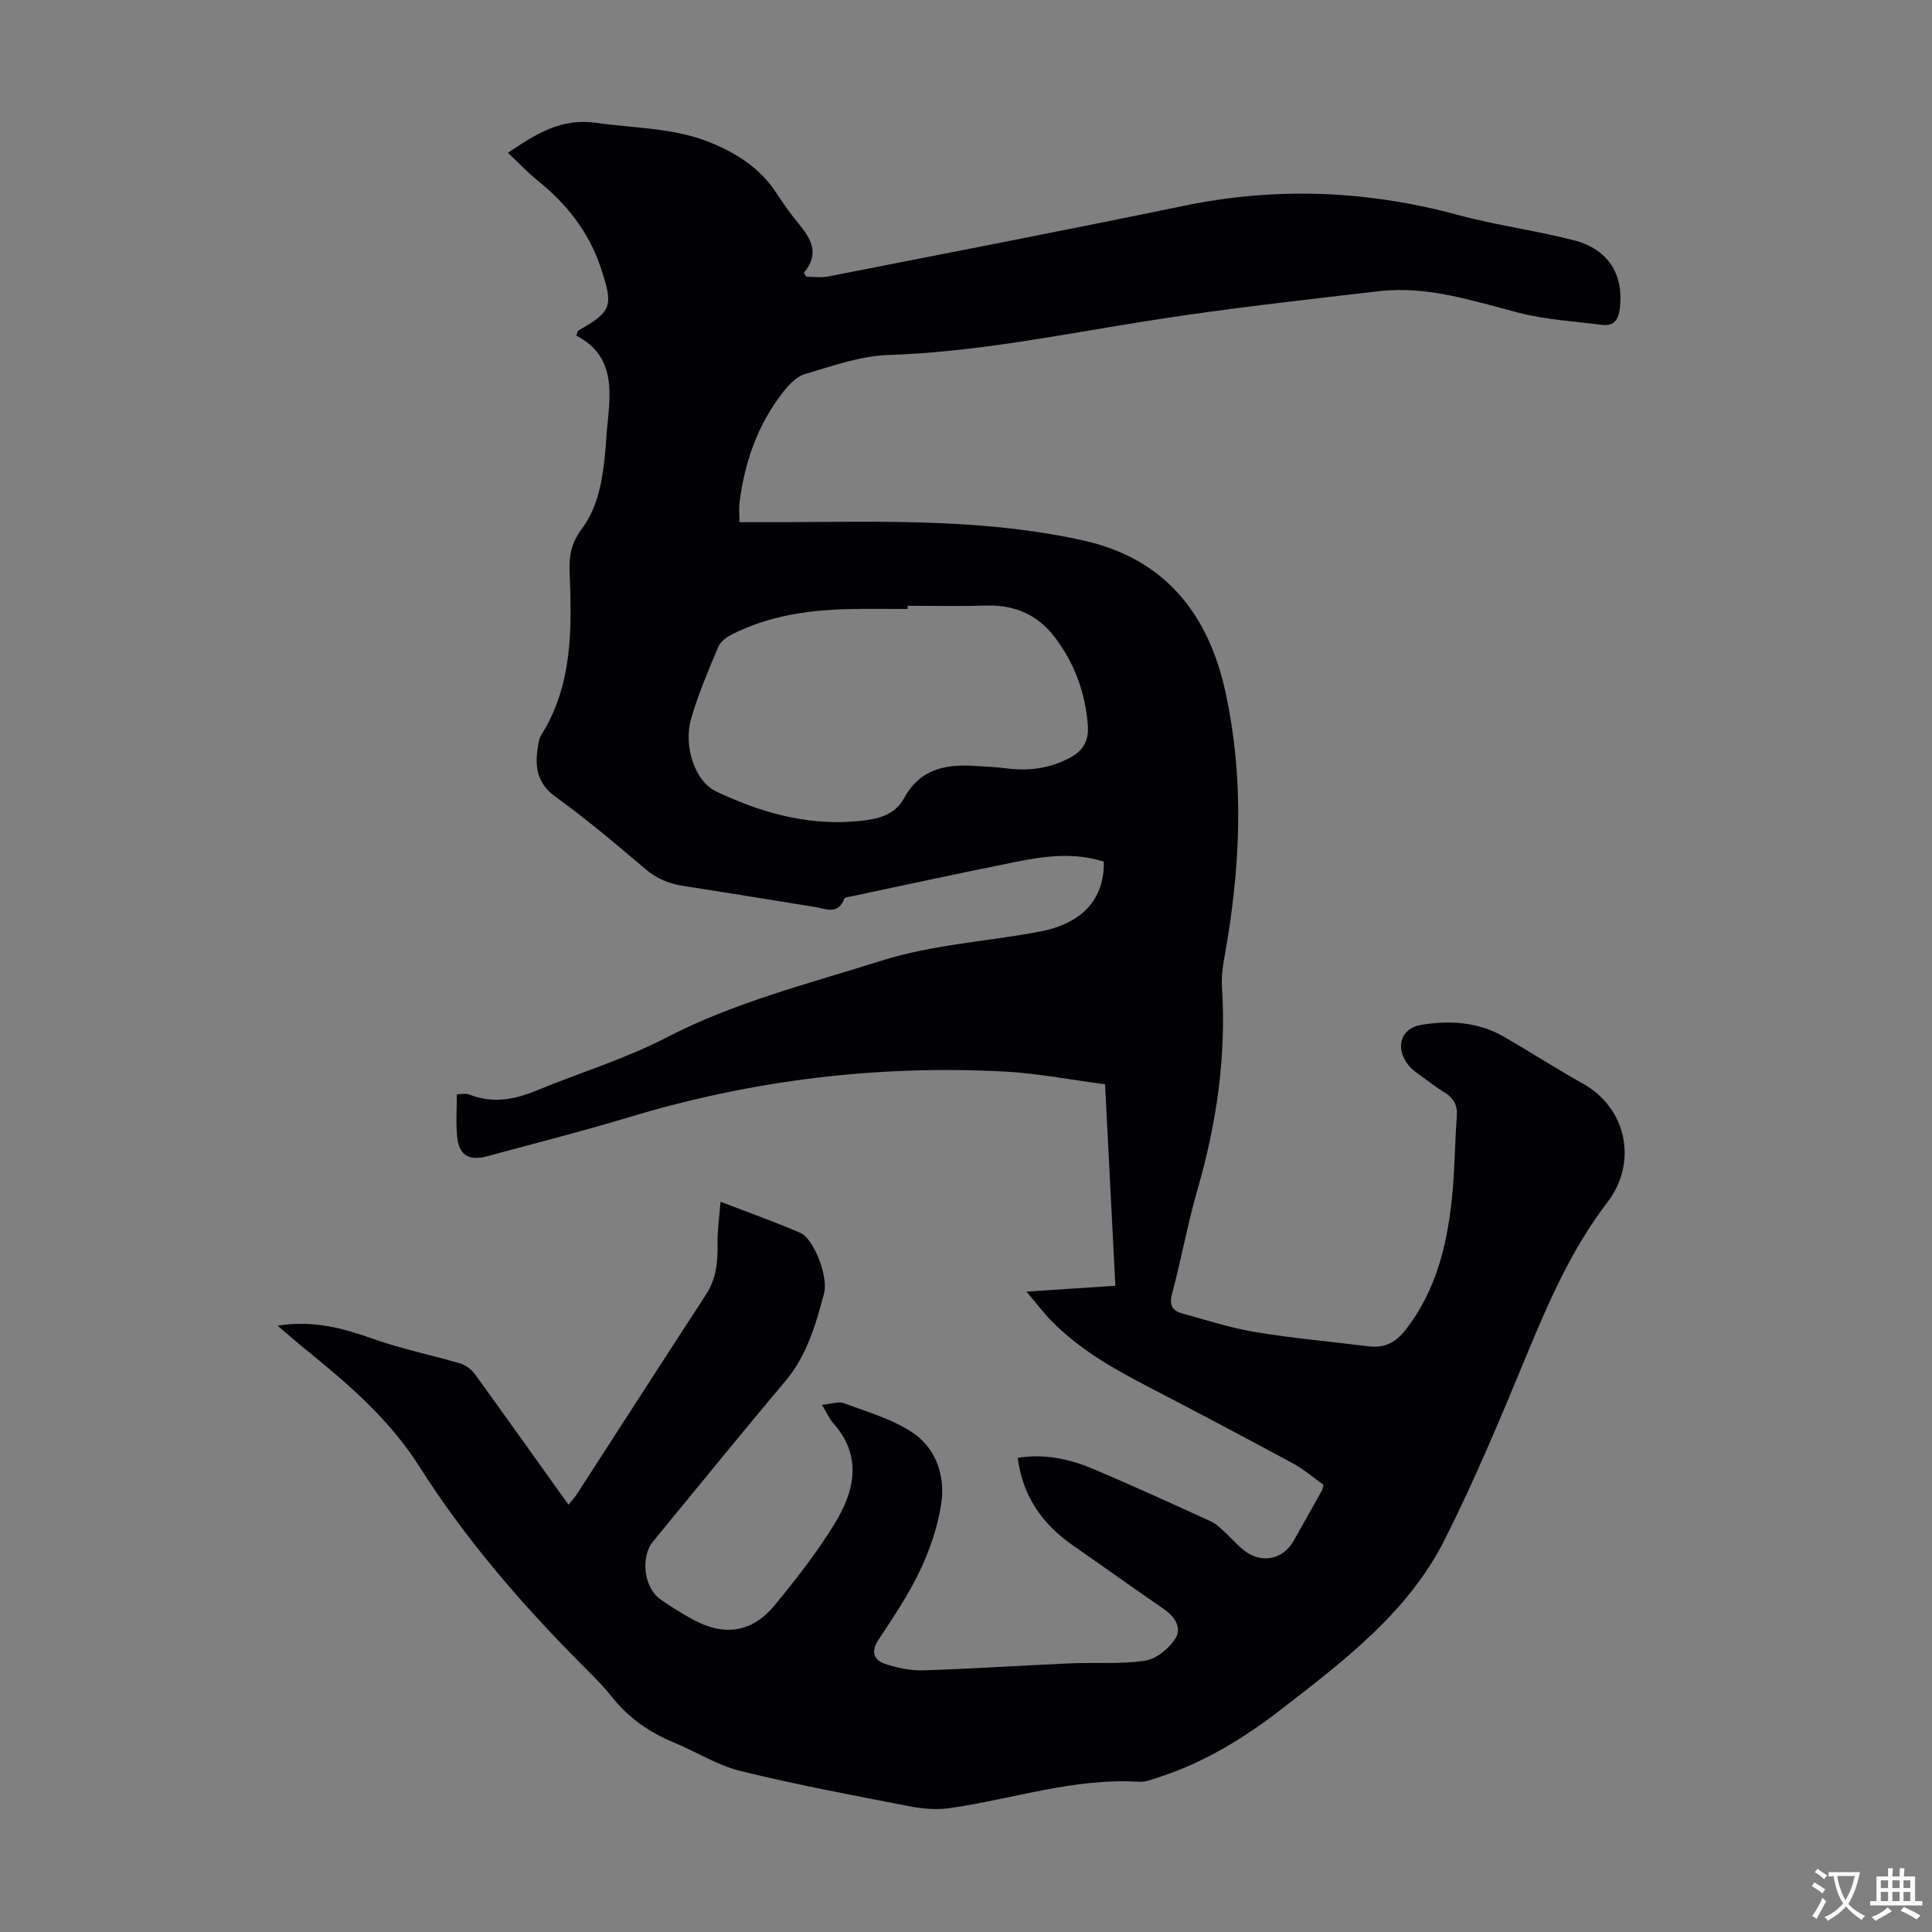 <svg enable-background="new 0 0 400 400" viewBox="0 0 400 400" xmlns="http://www.w3.org/2000/svg"><rect x="0" y="0" width="400" height="400" fill="#808080" stroke="none"/><path d="m57.48 274.47c7.48-1.19 13.61.54 19.81 2.74 5.86 2.08 12.02 3.31 17.99 5.08 1.14.34 2.32 1.23 3.03 2.2 6.44 8.87 12.78 17.81 19.38 27.04.67-.83 1.25-1.42 1.7-2.11 8.93-13.81 17.82-27.64 26.8-41.42 2.14-3.29 2.44-6.83 2.37-10.59-.05-2.67.36-5.35.62-8.6 6.18 2.38 11.44 4.24 16.54 6.45 2.74 1.19 5.83 9.03 4.89 12.55-1.73 6.45-3.55 12.86-8.06 18.2-9.24 10.95-18.24 22.09-27.35 33.15-2.64 3.21-1.89 9.59 1.56 11.99 2.2 1.53 4.48 2.96 6.84 4.23 6.42 3.46 12.17 2.6 16.82-3.07 4.46-5.43 8.84-11.02 12.48-17.01 4.07-6.72 5.68-13.91-.43-20.7-.79-.88-1.26-2.05-2.28-3.75 1.9-.17 3.42-.76 4.56-.33 4.9 1.85 10.16 3.31 14.39 6.23 4.74 3.27 6.6 8.97 5.73 14.64-.73 4.75-2.37 9.51-4.44 13.87-2.38 5.03-5.57 9.69-8.63 14.37-1.53 2.34-.82 4.06 1.29 4.8 2.56.89 5.41 1.48 8.11 1.39 10.05-.31 20.08-.99 30.12-1.43 5.25-.23 10.58.21 15.74-.56 2.33-.35 4.97-2.51 6.29-4.59 1.43-2.26-.16-4.58-2.48-6.17-6.27-4.3-12.44-8.75-18.69-13.08-6.36-4.41-10.45-10.19-11.47-18.16 5.7-.92 10.89.29 15.84 2.39 8.13 3.44 16.16 7.12 24.19 10.78 1.07.49 1.96 1.42 2.85 2.22 1.49 1.34 2.79 2.96 4.42 4.09 3.55 2.47 7.74 1.4 9.84-2.32 1.98-3.51 3.95-7.02 5.91-10.53.1-.18.09-.43.22-1.08-2-1.42-4.03-3.18-6.34-4.43-10.02-5.42-20.1-10.74-30.21-15.99-7.18-3.73-14.15-7.73-19.84-13.59-1.61-1.66-3.01-3.52-5.07-5.95 6.51-.43 12.23-.81 18.4-1.22-.7-13.77-1.4-27.36-2.13-41.71-7-.91-13.92-2.28-20.9-2.64-26.48-1.38-52.44 1.82-77.85 9.51-9.62 2.91-19.39 5.36-29.09 8.01-3.86 1.05-5.91-.14-6.3-4.03-.29-2.85-.06-5.76-.06-8.79 1.06 0 1.89-.22 2.53.04 4.79 1.92 9.34 1.11 13.95-.8 8.97-3.7 18.37-6.55 26.95-11 14.15-7.33 29.4-11.12 44.41-15.87 10.78-3.41 21.96-3.96 32.91-6.06 8.66-1.67 13.31-6.57 13.2-14.46-6.01-1.95-12.1-1.19-18.12.02-11.39 2.28-22.74 4.75-34.1 7.15-.54.11-1.41.18-1.53.5-1.3 3.47-3.91 2.05-6.17 1.69-8.95-1.41-17.87-2.93-26.83-4.28-3.06-.46-5.68-1.45-8.1-3.5-6.06-5.13-12.13-10.31-18.57-14.93-4.42-3.18-4.43-7.07-3.56-11.54.09-.43.23-.89.46-1.26 6.63-10.55 6.37-22.29 5.9-34.06-.13-3.21.44-5.9 2.51-8.66 3.51-4.67 4.35-10.44 4.9-16.17.15-1.56.2-3.13.36-4.69.76-7.45 1.78-14.97-6.37-19.18.26-.69.28-.98.41-1.06 7.08-3.95 7.22-5.2 4.72-12.81-2.49-7.55-7.03-13.3-13.06-18.18-2.15-1.74-4.06-3.77-6.23-5.8 5.71-3.85 10.96-7.26 18.28-6.21 7.95 1.14 16.09.99 23.68 4.1 5.47 2.24 10.3 5.33 13.62 10.43 1.4 2.15 2.9 4.27 4.53 6.25 2.56 3.12 4.59 6.22 1.14 10.28.17.27.34.54.51.8 1.51 0 3.06.25 4.51-.04 24.57-4.83 49.16-9.57 73.69-14.64 19.13-3.96 37.95-3.2 56.77 1.9 7.86 2.13 16 3.19 23.9 5.22 7.2 1.84 10.39 7.07 9.59 14.03-.28 2.41-1.19 3.82-3.71 3.5-5.73-.73-11.58-1.06-17.14-2.49-9.54-2.44-18.95-5.65-28.96-4.49-15.76 1.83-31.55 3.58-47.22 6.04-18.11 2.84-36.05 6.58-54.49 7.18-5.79.19-11.58 2.3-17.24 3.96-1.74.51-3.33 2.24-4.53 3.77-5.23 6.69-7.92 14.45-8.98 22.8-.15 1.18-.02 2.4-.02 4.08h3.96c12.98.04 25.97-.36 38.92.26 9.57.46 19.25 1.47 28.57 3.59 16.55 3.76 25.66 15.04 29.2 31.43 3.98 18.4 3.05 36.68-.27 55-.36 1.96-.6 4.01-.47 5.99.9 14.22-1.08 28.05-5.02 41.71-2.07 7.19-3.4 14.59-5.33 21.82-.62 2.33.1 3.46 2.08 4.01 5.05 1.39 10.08 3.03 15.23 3.88 7.72 1.28 15.53 1.96 23.3 2.93 3.27.41 5.6-.64 7.74-3.38 6.33-8.13 8.61-17.58 9.63-27.47.57-5.56.57-11.17.99-16.74.17-2.3-.64-3.8-2.55-4.97-1.62-.99-3.14-2.15-4.67-3.27-.9-.66-1.87-1.29-2.59-2.12-3.04-3.53-2.03-7.85 2.43-8.59 5.82-.97 11.75-.64 17.09 2.43 5.51 3.18 10.86 6.64 16.42 9.75 9.05 5.06 11.39 16.3 5.02 24.59-7.36 9.59-12.12 20.53-16.71 31.62-5.33 12.89-10.71 25.8-16.98 38.24-7.56 14.99-20.78 24.98-33.72 35.01-7.64 5.92-15.81 10.96-25.07 14-1.48.49-3.05 1.16-4.54 1.07-13.41-.82-26.07 3.58-39.08 5.45-2.78.4-5.77.13-8.55-.41-11.63-2.26-23.29-4.44-34.79-7.27-4.8-1.18-9.18-3.99-13.82-5.91-5.06-2.09-9.35-5.07-12.79-9.4-2.01-2.53-4.36-4.81-6.65-7.11-12.41-12.5-23.86-25.82-33.3-40.7-5.88-9.26-13.85-16.3-22.18-23.1-2.25-1.78-4.41-3.67-7.11-5.98zm130.43-149.05v.66c-4.02 0-8.04-.07-12.06.02-8.44.19-16.7 1.37-24.33 5.26-1.11.56-2.37 1.5-2.82 2.58-2.06 4.93-4.2 9.87-5.64 14.99-1.61 5.73.94 12.89 5.12 14.88 9.08 4.34 18.61 7.09 28.8 6.25 3.86-.32 8.08-.88 10.18-4.78 3.12-5.8 8.15-7.04 14.04-6.74 2.45.13 4.91.25 7.34.56 4.69.58 9.06-.05 13.26-2.38 2.74-1.52 3.64-3.72 3.42-6.61-.52-6.74-2.78-12.88-6.88-18.23-3.48-4.55-8.19-6.67-14.01-6.5-5.48.16-10.95.04-16.42.04z" fill="#010105"/><g fill="#fcfbfa"><path d="m377.9 391.2c-.2.3-.4.5-.6.8-.7-.6-1.4-1-2.2-1.5.2-.3.4-.5.5-.8.6.4 1.4.8 2.3 1.5zm-1.8 6.1c-.2-.2-.5-.4-.9-.6.4-.6.8-1.2 1.2-1.9s.7-1.3.9-1.9c.3.3.5.5.8.7-.7 1.3-1.4 2.6-2 3.7zm2.2-9c-.3.3-.5.5-.6.8-.6-.6-1.3-1.1-2-1.5.3-.3.5-.5.6-.7.6.5 1.3.9 2 1.4zm.3.2v-.9h2 4.5c-.3 1.3-.6 2.5-1 3.6s-.9 2.1-1.4 3c.4.5 1 1 1.6 1.4s1.2.8 1.9 1.1c-.3.2-.5.4-.8.8-.4-.3-1-.7-1.6-1.2s-1.2-1.1-1.6-1.6c-.5.6-1.1 1.1-1.7 1.6s-1.4.9-2.1 1.4c-.1-.3-.3-.5-.7-.8.6-.2 1.2-.5 1.9-1s1.4-1.1 2-1.8c-.5-.8-.9-1.6-1.2-2.5s-.6-2-.8-3.2c-.4.1-.7.1-1 .1zm2.5 2.7c.3 1 .7 1.7 1 2.2.3-.5.6-1.1 1-2s.6-1.9.9-3h-3.2-.4c.1.9.3 1.8.7 2.8z"/><path d="m396.5 388.5v1.5 3.6h1.5v.9c-.4 0-1 0-1.7 0h-7.9c-.5 0-.9 0-1.2 0v-.9h1.3v-3.5c0-.7 0-1.2 0-1.6h2.4c0-.8 0-1.4 0-1.7h1c0 .3-.1.8-.1 1.7h1.5c0-.8 0-1.4 0-1.7h1c0 .3-.1.9-.1 1.7zm-8.2 9.2c-.2-.3-.5-.5-.8-.8.8-.3 1.4-.6 1.9-.9s1-.7 1.4-1.1c.3.3.6.5.9.8-1.6 1-2.8 1.6-3.4 2zm2.6-6.8v-1.6h-1.5v1.6zm0 2.7v-1.9h-1.5v1.9zm2.4-2.7v-1.6h-1.5v1.6zm0 2.7v-1.9h-1.5v1.9zm.2 2 .7-.8c.4.2.9.5 1.6.8s1.3.7 1.8 1c-.3.3-.5.5-.8.8-.4-.3-1.5-1-3.3-1.8zm2-4.7v-1.6h-1.4v1.6zm0 2.7v-1.9h-1.4v1.9z"/></g></svg>